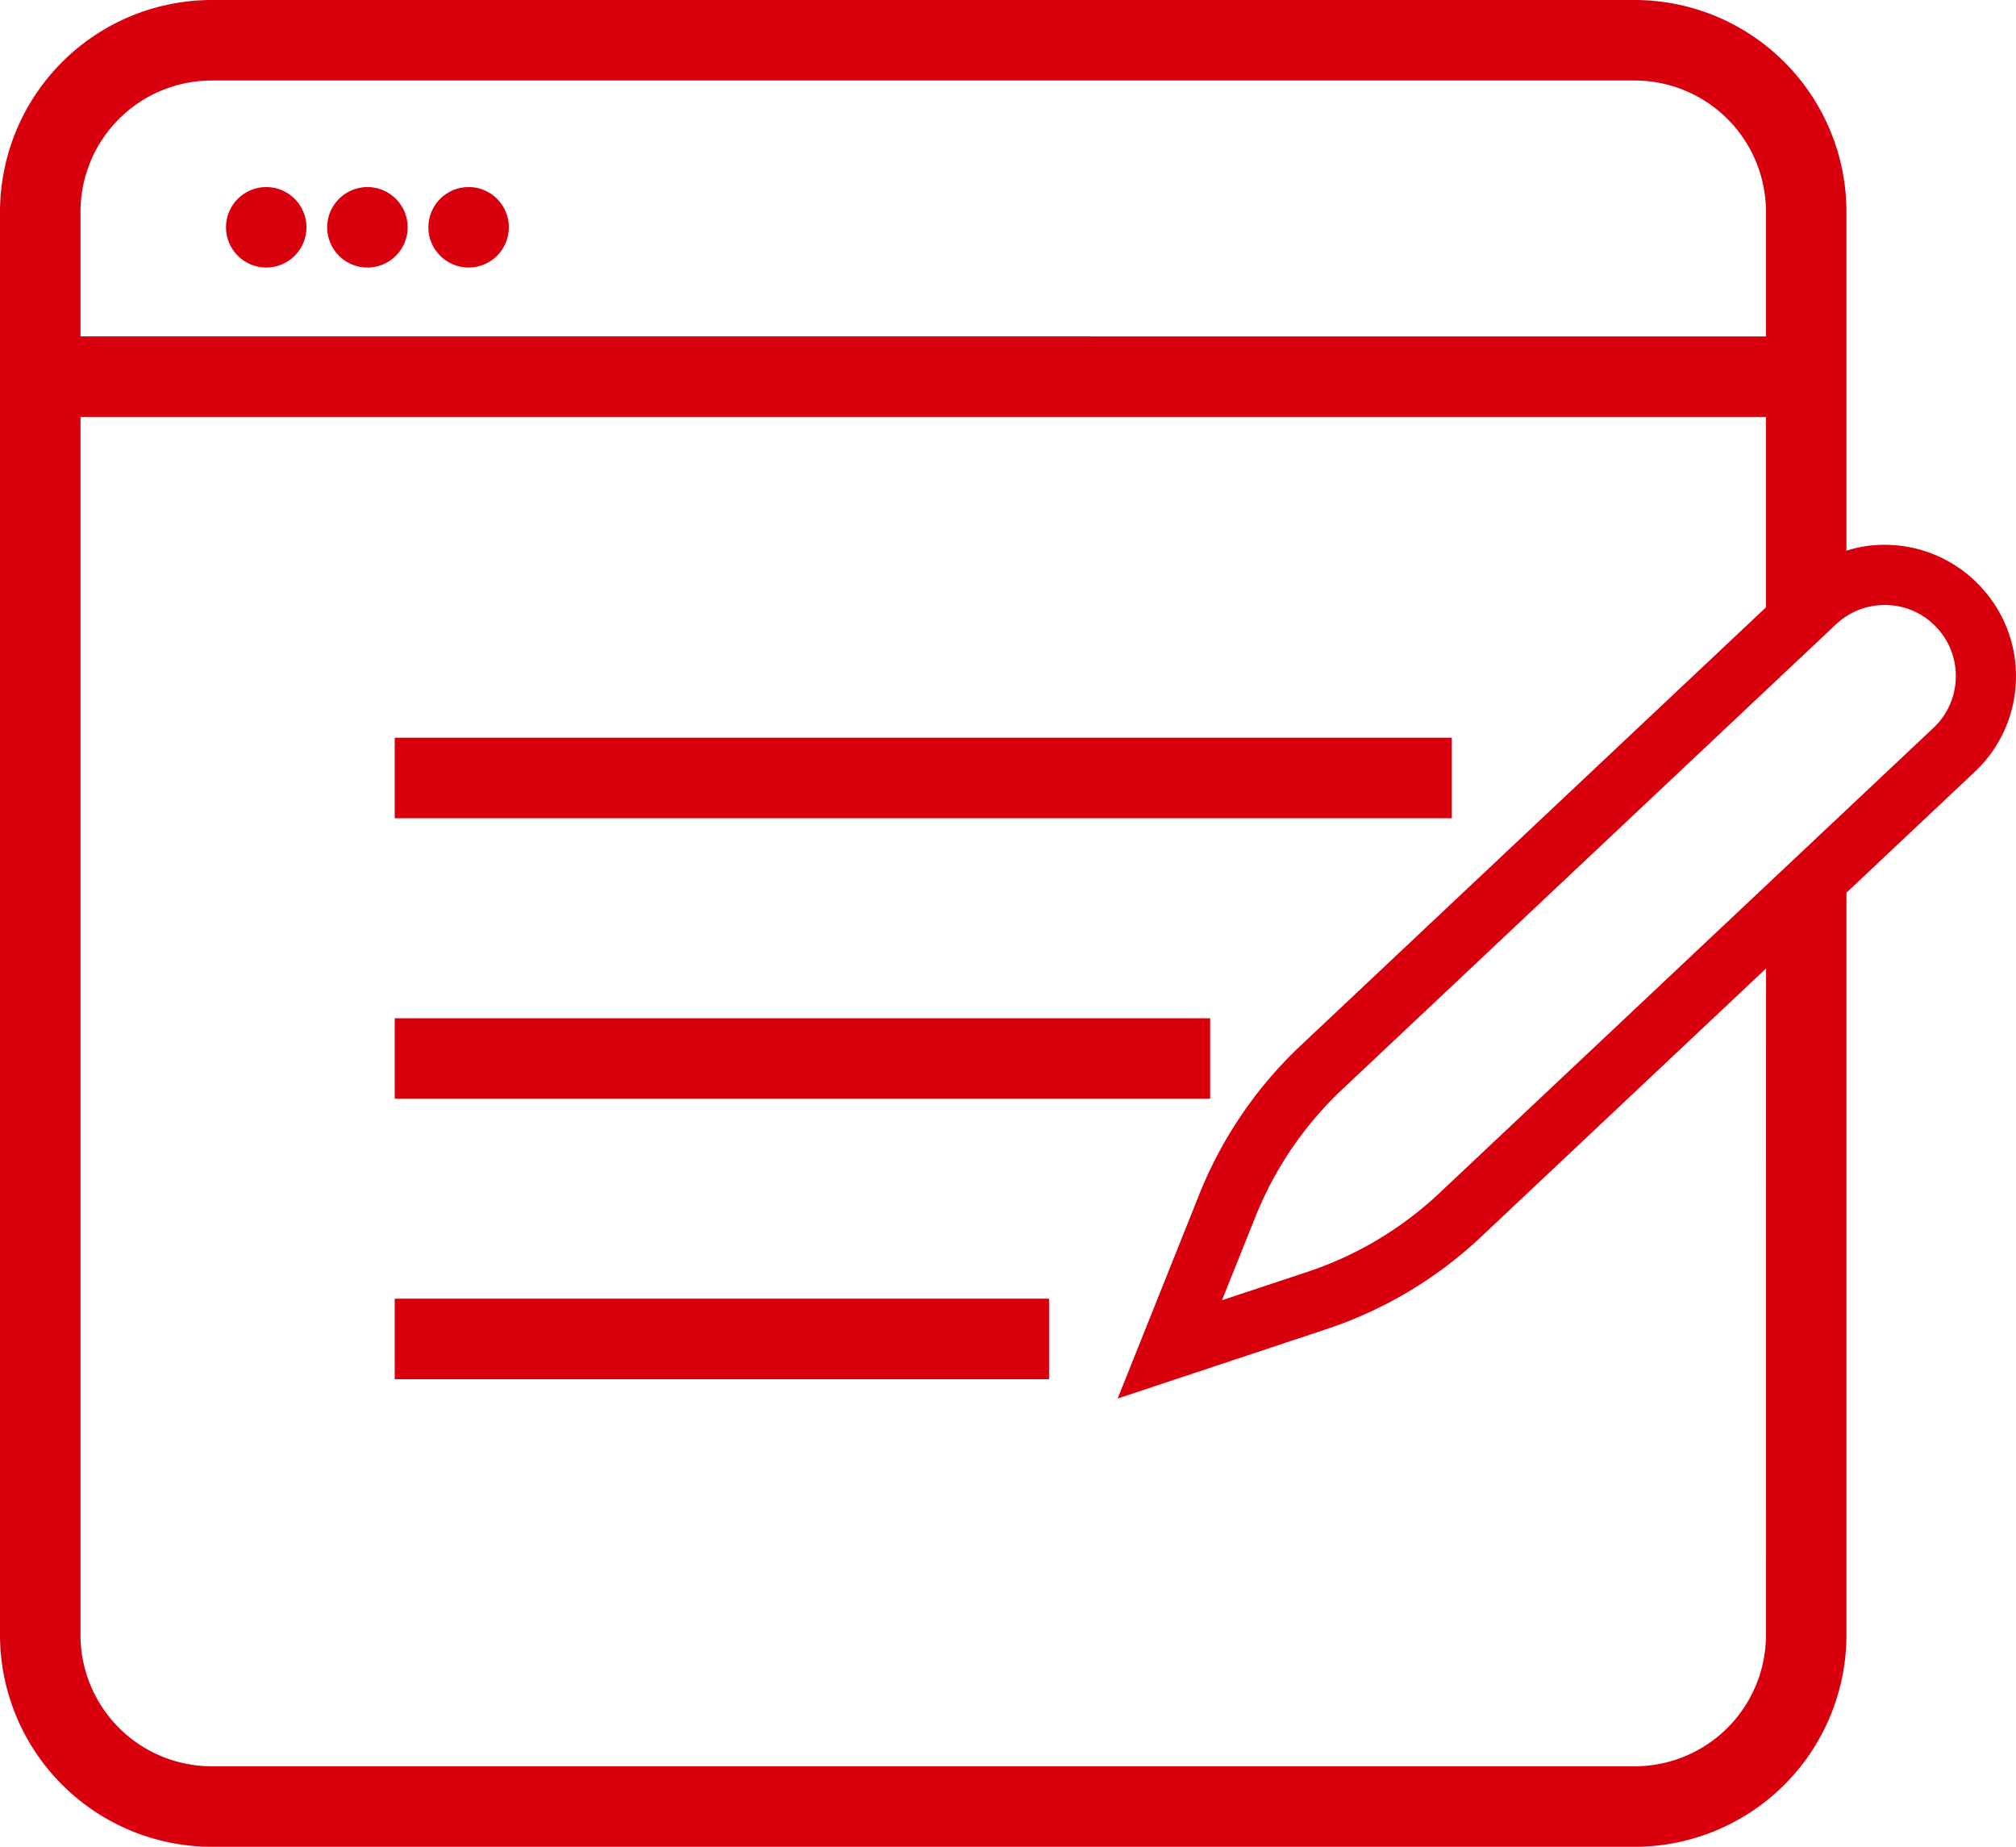 <svg xmlns="http://www.w3.org/2000/svg" width="25.042" height="22.936" viewBox="0 0 25.042 22.936"><g transform="translate(-644.43 2936.532)"><rect width="13.131" height="1" transform="translate(649.333 -2927.37)" fill="#d9000d"/><rect width="10.129" height="1" transform="translate(649.333 -2923.886)" fill="#d9000d"/><rect width="8.128" height="1" transform="translate(649.333 -2920.403)" fill="#d9000d"/><circle cx="0.5" cy="0.5" r="0.5" transform="translate(647.237 -2934.209)" fill="#d9000d"/><circle cx="0.5" cy="0.5" r="0.5" transform="translate(648.494 -2934.209)" fill="#d9000d"/><circle cx="0.5" cy="0.5" r="0.5" transform="translate(649.751 -2934.209)" fill="#d9000d"/><path d="M669.471-2928.084a1.621,1.621,0,0,0-.444-1.168,1.62,1.62,0,0,0-1.14-.513,1.522,1.522,0,0,0-.521.072v-4.21a2.632,2.632,0,0,0-2.629-2.629H647.059a2.633,2.633,0,0,0-2.629,2.629v17.678a2.633,2.633,0,0,0,2.629,2.629h17.678a2.632,2.632,0,0,0,2.629-2.629v-9.22l1.592-1.5A1.62,1.62,0,0,0,669.471-2928.084Zm-22.412-7.448h17.678a1.631,1.631,0,0,1,1.629,1.629v1.549H645.43v-1.549A1.631,1.631,0,0,1,647.059-2935.532Zm19.307,19.307a1.631,1.631,0,0,1-1.629,1.629H647.059a1.631,1.631,0,0,1-1.629-1.629v-15.129h20.936v2.365l-5.783,5.445a5.187,5.187,0,0,0-1.253,1.838l-1.017,2.543,2.6-.864a5.174,5.174,0,0,0,1.91-1.14l3.544-3.337Zm2.078-11.265-6.136,5.777a4.432,4.432,0,0,1-1.632.975l-1.067.354.418-1.043A4.442,4.442,0,0,1,661.1-2923l6.136-5.778a.879.879,0,0,1,.605-.24h.027a.873.873,0,0,1,.616.277.876.876,0,0,1,.24.632A.879.879,0,0,1,668.444-2927.49Z" fill="#d9000d"/></g></svg>
